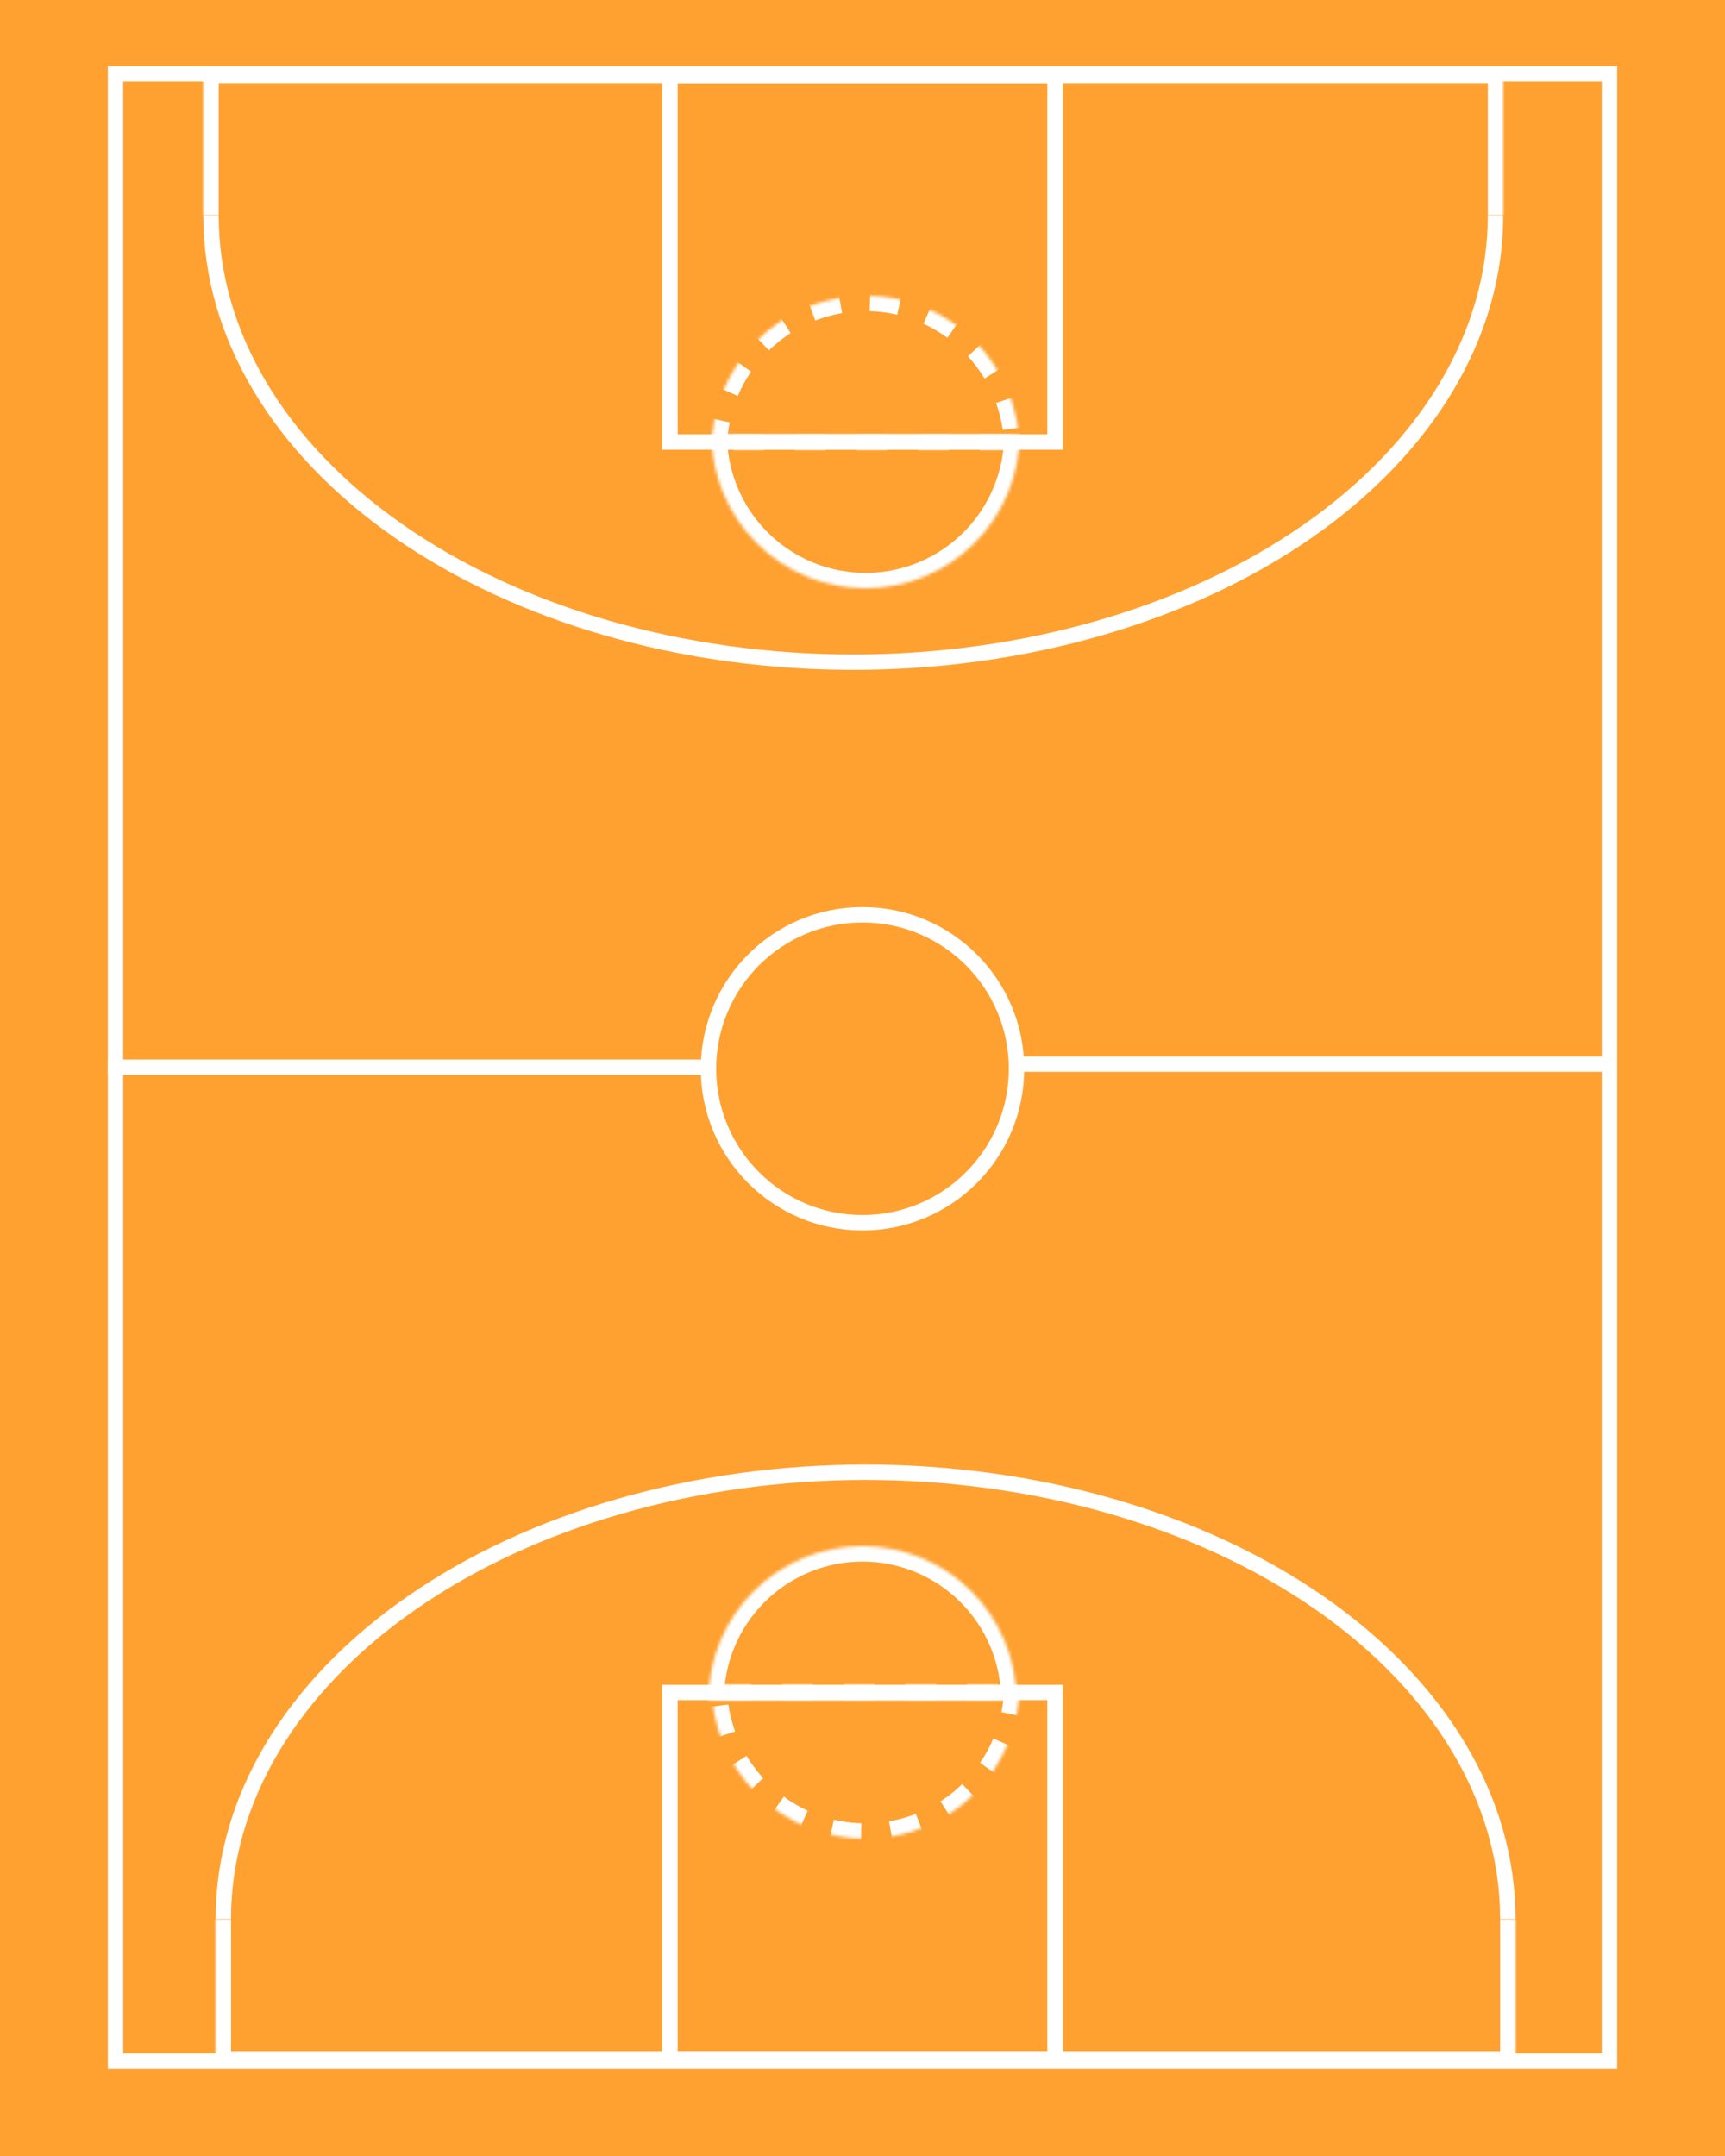 <svg width="560" height="700" viewBox="0 0 560 700" fill="none" xmlns="http://www.w3.org/2000/svg">
<path d="M560 0H0V700H560V0Z" fill="#FFA131"/>
<path d="M522.5 23.955H37.5V669.164H522.5V23.955Z" stroke="white" stroke-width="5"/>
<path d="M330 347C330 374.521 307.705 397 280 397C252.295 397 230 374.521 230 347C230 319.479 252.295 297 280 297C307.705 297 330 319.479 330 347Z" stroke="white" stroke-width="5"/>
<line x1="329.995" y1="345.5" x2="523.005" y2="345.5" stroke="white" stroke-width="5"/>
<line x1="34.98" y1="346.5" x2="230.021" y2="346.5" stroke="white" stroke-width="5"/>
<rect x="217.5" y="24.5" width="125" height="119" stroke="white" stroke-width="5"/>
<rect x="217.5" y="549.5" width="125" height="119" stroke="white" stroke-width="5"/>
<mask id="path-8-inside-1_607_4" fill="white">
<path d="M70 623H492V671H70V623Z"/>
</mask>
<path d="M492 671V676H497V671H492ZM70 671H65V676H70V671ZM487 623V671H497V623H487ZM492 666H70V676H492V666ZM75 671V623H65V671H75Z" fill="white" mask="url(#path-8-inside-1_607_4)"/>
<mask id="path-10-inside-2_607_4" fill="white">
<path d="M331 141C331 147.566 329.707 154.068 327.194 160.134C324.681 166.2 320.998 171.712 316.355 176.355C311.712 180.998 306.2 184.681 300.134 187.194C294.068 189.707 287.566 191 281 191C274.434 191 267.932 189.707 261.866 187.194C255.8 184.681 250.288 180.998 245.645 176.355C241.002 171.712 237.319 166.2 234.806 160.134C232.293 154.068 231 147.566 231 141L281 141H331Z"/>
</mask>
<path d="M331 141C331 147.566 329.707 154.068 327.194 160.134C324.681 166.2 320.998 171.712 316.355 176.355C311.712 180.998 306.2 184.681 300.134 187.194C294.068 189.707 287.566 191 281 191C274.434 191 267.932 189.707 261.866 187.194C255.8 184.681 250.288 180.998 245.645 176.355C241.002 171.712 237.319 166.2 234.806 160.134C232.293 154.068 231 147.566 231 141L281 141H331Z" stroke="white" stroke-width="10" mask="url(#path-10-inside-2_607_4)"/>
<mask id="path-11-inside-3_607_4" fill="white">
<path d="M230 552C230 545.434 231.293 538.932 233.806 532.866C236.319 526.8 240.002 521.288 244.645 516.645C249.288 512.002 254.8 508.319 260.866 505.806C266.932 503.293 273.434 502 280 502C286.566 502 293.068 503.293 299.134 505.806C305.2 508.319 310.712 512.002 315.355 516.645C319.998 521.288 323.681 526.8 326.194 532.866C328.707 538.932 330 545.434 330 552L280 552H230Z"/>
</mask>
<path d="M230 552C230 545.434 231.293 538.932 233.806 532.866C236.319 526.8 240.002 521.288 244.645 516.645C249.288 512.002 254.8 508.319 260.866 505.806C266.932 503.293 273.434 502 280 502C286.566 502 293.068 503.293 299.134 505.806C305.2 508.319 310.712 512.002 315.355 516.645C319.998 521.288 323.681 526.8 326.194 532.866C328.707 538.932 330 545.434 330 552L280 552H230Z" stroke="white" stroke-width="10" mask="url(#path-11-inside-3_607_4)"/>
<mask id="path-12-inside-4_607_4" fill="white">
<path d="M231 146C231 139.434 232.293 132.932 234.806 126.866C237.319 120.8 241.002 115.288 245.645 110.645C250.288 106.002 255.8 102.319 261.866 99.806C267.932 97.293 274.434 96 281 96C287.566 96 294.068 97.293 300.134 99.806C306.2 102.319 311.712 106.002 316.355 110.645C320.998 115.288 324.681 120.8 327.194 126.866C329.707 132.932 331 139.434 331 146L281 146H231Z"/>
</mask>
<path d="M231 146C231 139.434 232.293 132.932 234.806 126.866C237.319 120.8 241.002 115.288 245.645 110.645C250.288 106.002 255.8 102.319 261.866 99.806C267.932 97.293 274.434 96 281 96C287.566 96 294.068 97.293 300.134 99.806C306.2 102.319 311.712 106.002 316.355 110.645C320.998 115.288 324.681 120.8 327.194 126.866C329.707 132.932 331 139.434 331 146L281 146H231Z" stroke="white" stroke-width="10" stroke-dasharray="10 10" mask="url(#path-12-inside-4_607_4)"/>
<mask id="path-13-inside-5_607_4" fill="white">
<path d="M331 547C331 553.566 329.707 560.068 327.194 566.134C324.681 572.2 320.998 577.712 316.355 582.355C311.712 586.998 306.2 590.681 300.134 593.194C294.068 595.707 287.566 597 281 597C274.434 597 267.932 595.707 261.866 593.194C255.8 590.681 250.288 586.998 245.645 582.355C241.002 577.712 237.319 572.2 234.806 566.134C232.293 560.068 231 553.566 231 547L281 547H331Z"/>
</mask>
<path d="M331 547C331 553.566 329.707 560.068 327.194 566.134C324.681 572.2 320.998 577.712 316.355 582.355C311.712 586.998 306.2 590.681 300.134 593.194C294.068 595.707 287.566 597 281 597C274.434 597 267.932 595.707 261.866 593.194C255.8 590.681 250.288 586.998 245.645 582.355C241.002 577.712 237.319 572.2 234.806 566.134C232.293 560.068 231 553.566 231 547L281 547H331Z" stroke="white" stroke-width="10" stroke-dasharray="10 10" mask="url(#path-13-inside-5_607_4)"/>
<path d="M489.5 623C489.5 584.544 467.533 547.662 428.432 520.47C389.33 493.277 336.298 478 281 478C225.702 478 172.67 493.277 133.568 520.47C94.467 547.662 72.5 584.544 72.5 623" stroke="white" stroke-width="5"/>
<mask id="path-15-inside-6_607_4" fill="white">
<path d="M488 70L66 70V22L488 22V70Z"/>
</mask>
<path d="M66 22V17H61V22H66ZM488 22H493V17H488V22ZM71 70V22H61V70H71ZM66 27L488 27V17L66 17V27ZM483 22V70H493V22H483Z" fill="white" mask="url(#path-15-inside-6_607_4)"/>
<path d="M68.5 69.999C68.5 108.455 90.467 145.337 129.568 172.53C168.67 199.722 221.702 214.999 277 214.999C332.298 214.999 385.33 199.722 424.432 172.53C463.533 145.337 485.5 108.455 485.5 69.999" stroke="white" stroke-width="5"/>
</svg>
